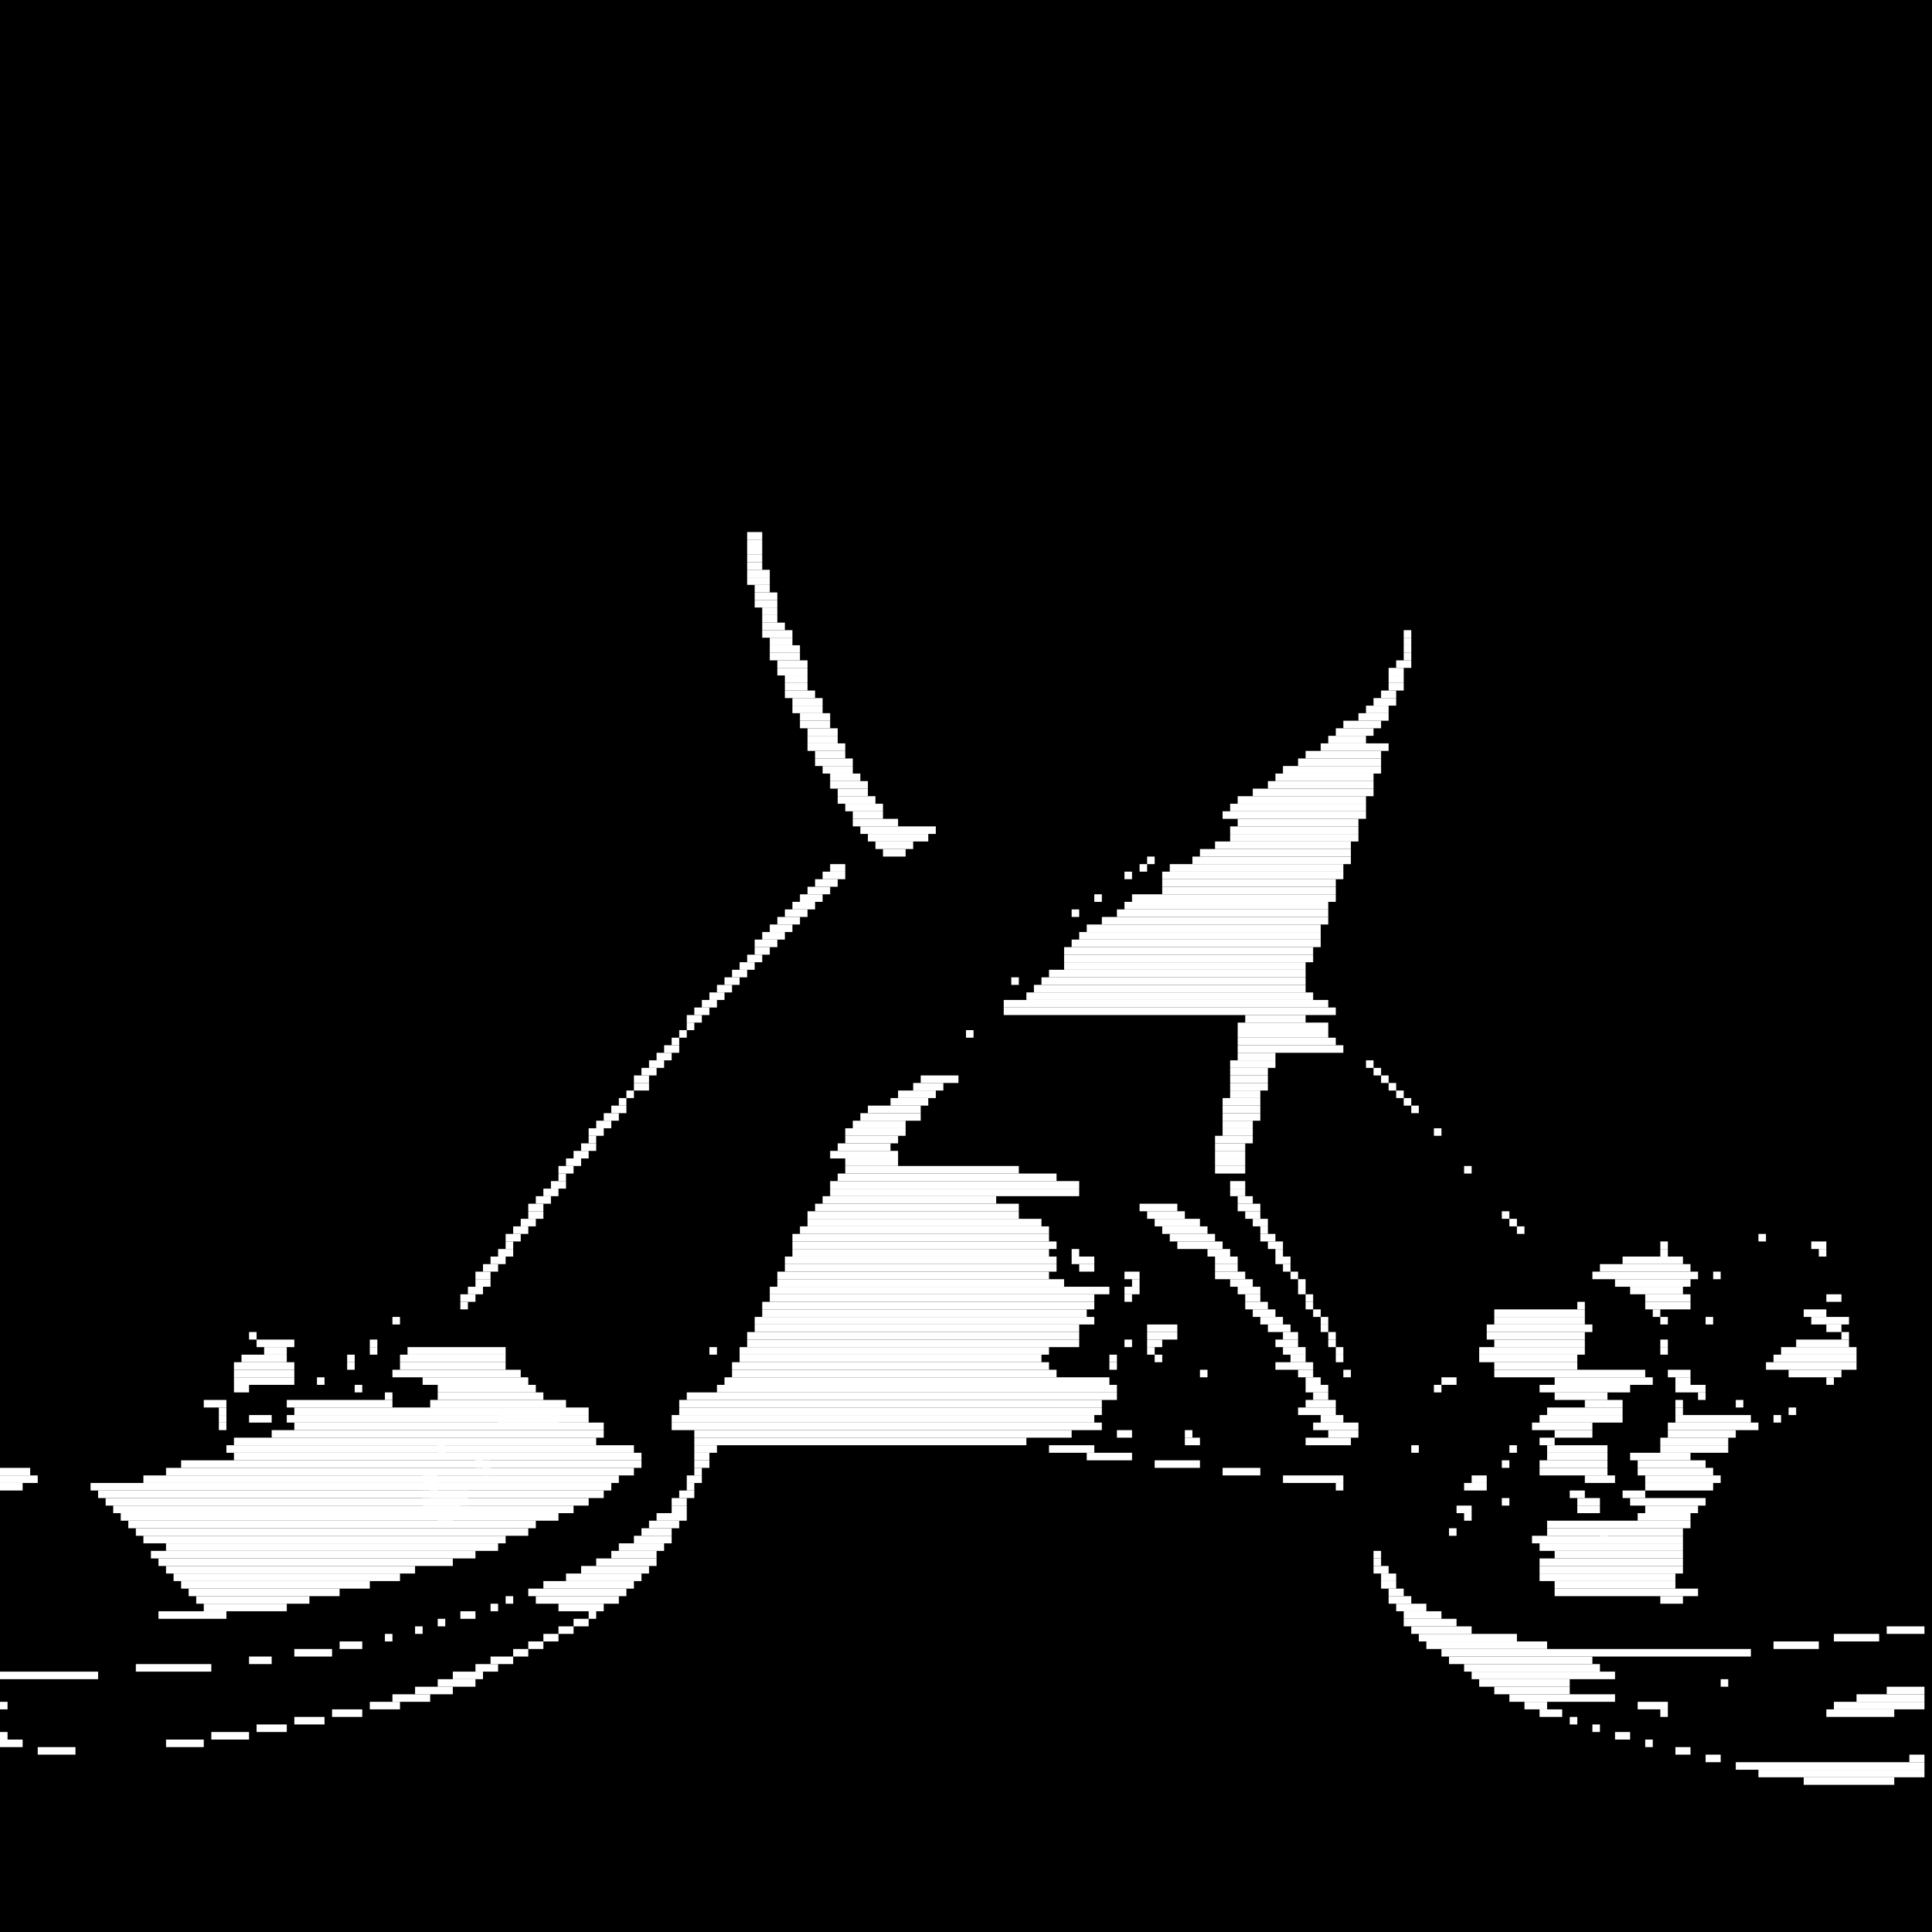 <?xml version="1.0" encoding="utf-8" ?>
<svg baseProfile="tiny" height="256" version="1.2" width="256" xmlns="http://www.w3.org/2000/svg" xmlns:ev="http://www.w3.org/2001/xml-events" xmlns:xlink="http://www.w3.org/1999/xlink"><defs /><rect fill="black" height="256" width="256" x="0" y="0" /><line stroke="white" stroke-width="1" x1="253" x2="255" y1="233" y2="233" /><line stroke="white" stroke-width="1" x1="230" x2="255" y1="234" y2="234" /><line stroke="white" stroke-width="1" x1="233" x2="255" y1="235" y2="235" /><line stroke="white" stroke-width="1" x1="239" x2="251" y1="236" y2="236" /><line stroke="white" stroke-width="1" x1="226" x2="228" y1="233" y2="233" /><line stroke="white" stroke-width="1" x1="222" x2="224" y1="232" y2="232" /><line stroke="white" stroke-width="1" x1="5" x2="10" y1="232" y2="232" /><line stroke="white" stroke-width="1" x1="218" x2="219" y1="231" y2="231" /><line stroke="white" stroke-width="1" x1="214" x2="216" y1="230" y2="230" /><line stroke="white" stroke-width="1" x1="0" x2="1" y1="230" y2="230" /><line stroke="white" stroke-width="1" x1="0" x2="3" y1="231" y2="231" /><line stroke="white" stroke-width="1" x1="211" x2="212" y1="229" y2="229" /><line stroke="white" stroke-width="1" x1="232" x2="232" y1="227" y2="227" /><line stroke="white" stroke-width="1" x1="217" x2="221" y1="226" y2="226" /><line stroke="white" stroke-width="1" x1="220" x2="221" y1="227" y2="227" /><line stroke="white" stroke-width="1" x1="0" x2="1" y1="226" y2="226" /><line stroke="white" stroke-width="1" x1="250" x2="255" y1="224" y2="224" /><line stroke="white" stroke-width="1" x1="246" x2="255" y1="225" y2="225" /><line stroke="white" stroke-width="1" x1="243" x2="255" y1="226" y2="226" /><line stroke="white" stroke-width="1" x1="242" x2="251" y1="227" y2="227" /><line stroke="white" stroke-width="1" x1="223" x2="223" y1="224" y2="224" /><line stroke="white" stroke-width="1" x1="228" x2="229" y1="223" y2="223" /><line stroke="white" stroke-width="1" x1="225" x2="225" y1="223" y2="223" /><line stroke="white" stroke-width="1" x1="0" x2="13" y1="222" y2="222" /><line stroke="white" stroke-width="1" x1="18" x2="28" y1="221" y2="221" /><line stroke="white" stroke-width="1" x1="17" x2="17" y1="222" y2="222" /><line stroke="white" stroke-width="1" x1="33" x2="36" y1="220" y2="220" /><line stroke="white" stroke-width="1" x1="235" x2="241" y1="218" y2="218" /><line stroke="white" stroke-width="1" x1="45" x2="48" y1="218" y2="218" /><line stroke="white" stroke-width="1" x1="39" x2="44" y1="219" y2="219" /><line stroke="white" stroke-width="1" x1="51" x2="52" y1="217" y2="217" /><line stroke="white" stroke-width="1" x1="250" x2="255" y1="216" y2="216" /><line stroke="white" stroke-width="1" x1="243" x2="249" y1="217" y2="217" /><line stroke="white" stroke-width="1" x1="55" x2="56" y1="216" y2="216" /><line stroke="white" stroke-width="1" x1="58" x2="59" y1="215" y2="215" /><line stroke="white" stroke-width="1" x1="61" x2="63" y1="214" y2="214" /><line stroke="white" stroke-width="1" x1="67" x2="68" y1="212" y2="212" /><line stroke="white" stroke-width="1" x1="65" x2="66" y1="213" y2="213" /><line stroke="white" stroke-width="1" x1="201" x2="201" y1="209" y2="209" /><line stroke="white" stroke-width="1" x1="212" x2="213" y1="204" y2="204" /><line stroke="white" stroke-width="1" x1="210" x2="210" y1="204" y2="204" /><line stroke="white" stroke-width="1" x1="182" x2="182" y1="204" y2="204" /><line stroke="white" stroke-width="1" x1="182" x2="182" y1="205" y2="205" /><line stroke="white" stroke-width="1" x1="182" x2="183" y1="206" y2="206" /><line stroke="white" stroke-width="1" x1="182" x2="183" y1="207" y2="207" /><line stroke="white" stroke-width="1" x1="182" x2="184" y1="208" y2="208" /><line stroke="white" stroke-width="1" x1="183" x2="185" y1="209" y2="209" /><line stroke="white" stroke-width="1" x1="183" x2="185" y1="210" y2="210" /><line stroke="white" stroke-width="1" x1="184" x2="186" y1="211" y2="211" /><line stroke="white" stroke-width="1" x1="184" x2="187" y1="212" y2="212" /><line stroke="white" stroke-width="1" x1="185" x2="189" y1="213" y2="213" /><line stroke="white" stroke-width="1" x1="186" x2="191" y1="214" y2="214" /><line stroke="white" stroke-width="1" x1="186" x2="193" y1="215" y2="215" /><line stroke="white" stroke-width="1" x1="187" x2="195" y1="216" y2="216" /><line stroke="white" stroke-width="1" x1="188" x2="201" y1="217" y2="217" /><line stroke="white" stroke-width="1" x1="189" x2="205" y1="218" y2="218" /><line stroke="white" stroke-width="1" x1="191" x2="232" y1="219" y2="219" /><line stroke="white" stroke-width="1" x1="192" x2="211" y1="220" y2="220" /><line stroke="white" stroke-width="1" x1="194" x2="212" y1="221" y2="221" /><line stroke="white" stroke-width="1" x1="195" x2="214" y1="222" y2="222" /><line stroke="white" stroke-width="1" x1="196" x2="208" y1="223" y2="223" /><line stroke="white" stroke-width="1" x1="198" x2="208" y1="224" y2="224" /><line stroke="white" stroke-width="1" x1="200" x2="214" y1="225" y2="225" /><line stroke="white" stroke-width="1" x1="202" x2="205" y1="226" y2="226" /><line stroke="white" stroke-width="1" x1="204" x2="207" y1="227" y2="227" /><line stroke="white" stroke-width="1" x1="208" x2="209" y1="228" y2="228" /><line stroke="white" stroke-width="1" x1="192" x2="193" y1="203" y2="203" /><line stroke="white" stroke-width="1" x1="194" x2="194" y1="204" y2="204" /><line stroke="white" stroke-width="1" x1="193" x2="193" y1="205" y2="205" /><line stroke="white" stroke-width="1" x1="51" x2="51" y1="203" y2="203" /><line stroke="white" stroke-width="1" x1="197" x2="197" y1="202" y2="202" /><line stroke="white" stroke-width="1" x1="54" x2="54" y1="202" y2="202" /><line stroke="white" stroke-width="1" x1="53" x2="53" y1="203" y2="203" /><line stroke="white" stroke-width="1" x1="180" x2="180" y1="200" y2="200" /><line stroke="white" stroke-width="1" x1="180" x2="180" y1="201" y2="201" /><line stroke="white" stroke-width="1" x1="64" x2="64" y1="200" y2="200" /><line stroke="white" stroke-width="1" x1="206" x2="206" y1="199" y2="199" /><line stroke="white" stroke-width="1" x1="199" x2="200" y1="199" y2="199" /><line stroke="white" stroke-width="1" x1="200" x2="200" y1="200" y2="200" /><line stroke="white" stroke-width="1" x1="201" x2="201" y1="201" y2="201" /><line stroke="white" stroke-width="1" x1="208" x2="210" y1="198" y2="198" /><line stroke="white" stroke-width="1" x1="209" x2="212" y1="199" y2="199" /><line stroke="white" stroke-width="1" x1="209" x2="212" y1="200" y2="200" /><line stroke="white" stroke-width="1" x1="211" x2="211" y1="201" y2="201" /><line stroke="white" stroke-width="1" x1="202" x2="202" y1="198" y2="198" /><line stroke="white" stroke-width="1" x1="52" x2="52" y1="197" y2="197" /><line stroke="white" stroke-width="1" x1="51" x2="51" y1="198" y2="198" /><line stroke="white" stroke-width="1" x1="51" x2="51" y1="199" y2="199" /><line stroke="white" stroke-width="1" x1="51" x2="51" y1="200" y2="200" /><line stroke="white" stroke-width="1" x1="170" x2="178" y1="196" y2="196" /><line stroke="white" stroke-width="1" x1="177" x2="178" y1="197" y2="197" /><line stroke="white" stroke-width="1" x1="179" x2="179" y1="198" y2="198" /><line stroke="white" stroke-width="1" x1="67" x2="67" y1="196" y2="196" /><line stroke="white" stroke-width="1" x1="56" x2="58" y1="196" y2="196" /><line stroke="white" stroke-width="1" x1="57" x2="58" y1="197" y2="197" /><line stroke="white" stroke-width="1" x1="56" x2="62" y1="198" y2="198" /><line stroke="white" stroke-width="1" x1="57" x2="62" y1="199" y2="199" /><line stroke="white" stroke-width="1" x1="56" x2="61" y1="200" y2="200" /><line stroke="white" stroke-width="1" x1="58" x2="60" y1="201" y2="201" /><line stroke="white" stroke-width="1" x1="197" x2="197" y1="195" y2="195" /><line stroke="white" stroke-width="1" x1="195" x2="197" y1="196" y2="196" /><line stroke="white" stroke-width="1" x1="194" x2="197" y1="197" y2="197" /><line stroke="white" stroke-width="1" x1="194" x2="194" y1="198" y2="198" /><line stroke="white" stroke-width="1" x1="193" x2="193" y1="199" y2="199" /><line stroke="white" stroke-width="1" x1="193" x2="195" y1="200" y2="200" /><line stroke="white" stroke-width="1" x1="194" x2="195" y1="201" y2="201" /><line stroke="white" stroke-width="1" x1="162" x2="167" y1="195" y2="195" /><line stroke="white" stroke-width="1" x1="153" x2="159" y1="194" y2="194" /><line stroke="white" stroke-width="1" x1="2" x2="2" y1="194" y2="194" /><line stroke="white" stroke-width="1" x1="0" x2="4" y1="195" y2="195" /><line stroke="white" stroke-width="1" x1="0" x2="5" y1="196" y2="196" /><line stroke="white" stroke-width="1" x1="0" x2="3" y1="197" y2="197" /><line stroke="white" stroke-width="1" x1="198" x2="198" y1="193" y2="193" /><line stroke="white" stroke-width="1" x1="199" x2="200" y1="194" y2="194" /><line stroke="white" stroke-width="1" x1="194" x2="194" y1="193" y2="193" /><line stroke="white" stroke-width="1" x1="194" x2="194" y1="194" y2="194" /><line stroke="white" stroke-width="1" x1="190" x2="190" y1="193" y2="193" /><line stroke="white" stroke-width="1" x1="190" x2="190" y1="194" y2="194" /><line stroke="white" stroke-width="1" x1="61" x2="61" y1="193" y2="193" /><line stroke="white" stroke-width="1" x1="232" x2="232" y1="192" y2="192" /><line stroke="white" stroke-width="1" x1="63" x2="63" y1="192" y2="192" /><line stroke="white" stroke-width="1" x1="63" x2="64" y1="193" y2="193" /><line stroke="white" stroke-width="1" x1="63" x2="65" y1="194" y2="194" /><line stroke="white" stroke-width="1" x1="64" x2="65" y1="195" y2="195" /><line stroke="white" stroke-width="1" x1="64" x2="64" y1="196" y2="196" /><line stroke="white" stroke-width="1" x1="58" x2="59" y1="192" y2="192" /><line stroke="white" stroke-width="1" x1="202" x2="202" y1="191" y2="191" /><line stroke="white" stroke-width="1" x1="200" x2="201" y1="192" y2="192" /><line stroke="white" stroke-width="1" x1="202" x2="202" y1="193" y2="193" /><line stroke="white" stroke-width="1" x1="187" x2="187" y1="191" y2="191" /><line stroke="white" stroke-width="1" x1="187" x2="188" y1="192" y2="192" /><line stroke="white" stroke-width="1" x1="145" x2="145" y1="191" y2="191" /><line stroke="white" stroke-width="1" x1="139" x2="145" y1="192" y2="192" /><line stroke="white" stroke-width="1" x1="144" x2="150" y1="193" y2="193" /><line stroke="white" stroke-width="1" x1="199" x2="199" y1="190" y2="190" /><line stroke="white" stroke-width="1" x1="157" x2="158" y1="190" y2="190" /><line stroke="white" stroke-width="1" x1="157" x2="159" y1="191" y2="191" /><line stroke="white" stroke-width="1" x1="152" x2="152" y1="190" y2="190" /><line stroke="white" stroke-width="1" x1="65" x2="65" y1="190" y2="190" /><line stroke="white" stroke-width="1" x1="59" x2="59" y1="190" y2="190" /><line stroke="white" stroke-width="1" x1="172" x2="172" y1="189" y2="189" /><line stroke="white" stroke-width="1" x1="148" x2="148" y1="189" y2="189" /><line stroke="white" stroke-width="1" x1="148" x2="150" y1="190" y2="190" /><line stroke="white" stroke-width="1" x1="69" x2="69" y1="189" y2="189" /><line stroke="white" stroke-width="1" x1="152" x2="152" y1="188" y2="188" /><line stroke="white" stroke-width="1" x1="44" x2="44" y1="188" y2="188" /><line stroke="white" stroke-width="1" x1="168" x2="168" y1="187" y2="187" /><line stroke="white" stroke-width="1" x1="150" x2="150" y1="187" y2="187" /><line stroke="white" stroke-width="1" x1="34" x2="34" y1="187" y2="187" /><line stroke="white" stroke-width="1" x1="33" x2="36" y1="188" y2="188" /><line stroke="white" stroke-width="1" x1="34" x2="34" y1="189" y2="189" /><line stroke="white" stroke-width="1" x1="239" x2="239" y1="186" y2="186" /><line stroke="white" stroke-width="1" x1="237" x2="238" y1="187" y2="187" /><line stroke="white" stroke-width="1" x1="235" x2="236" y1="188" y2="188" /><line stroke="white" stroke-width="1" x1="230" x2="231" y1="186" y2="186" /><line stroke="white" stroke-width="1" x1="222" x2="223" y1="186" y2="186" /><line stroke="white" stroke-width="1" x1="222" x2="223" y1="187" y2="187" /><line stroke="white" stroke-width="1" x1="222" x2="232" y1="188" y2="188" /><line stroke="white" stroke-width="1" x1="221" x2="233" y1="189" y2="189" /><line stroke="white" stroke-width="1" x1="221" x2="230" y1="190" y2="190" /><line stroke="white" stroke-width="1" x1="220" x2="229" y1="191" y2="191" /><line stroke="white" stroke-width="1" x1="220" x2="229" y1="192" y2="192" /><line stroke="white" stroke-width="1" x1="216" x2="224" y1="193" y2="193" /><line stroke="white" stroke-width="1" x1="217" x2="226" y1="194" y2="194" /><line stroke="white" stroke-width="1" x1="217" x2="227" y1="195" y2="195" /><line stroke="white" stroke-width="1" x1="218" x2="228" y1="196" y2="196" /><line stroke="white" stroke-width="1" x1="218" x2="227" y1="197" y2="197" /><line stroke="white" stroke-width="1" x1="215" x2="218" y1="198" y2="198" /><line stroke="white" stroke-width="1" x1="216" x2="226" y1="199" y2="199" /><line stroke="white" stroke-width="1" x1="218" x2="225" y1="200" y2="200" /><line stroke="white" stroke-width="1" x1="217" x2="224" y1="201" y2="201" /><line stroke="white" stroke-width="1" x1="205" x2="224" y1="202" y2="202" /><line stroke="white" stroke-width="1" x1="205" x2="223" y1="203" y2="203" /><line stroke="white" stroke-width="1" x1="203" x2="223" y1="204" y2="204" /><line stroke="white" stroke-width="1" x1="204" x2="223" y1="205" y2="205" /><line stroke="white" stroke-width="1" x1="206" x2="223" y1="206" y2="206" /><line stroke="white" stroke-width="1" x1="204" x2="223" y1="207" y2="207" /><line stroke="white" stroke-width="1" x1="204" x2="223" y1="208" y2="208" /><line stroke="white" stroke-width="1" x1="204" x2="222" y1="209" y2="209" /><line stroke="white" stroke-width="1" x1="206" x2="222" y1="210" y2="210" /><line stroke="white" stroke-width="1" x1="206" x2="225" y1="211" y2="211" /><line stroke="white" stroke-width="1" x1="220" x2="223" y1="212" y2="212" /><line stroke="white" stroke-width="1" x1="51" x2="51" y1="184" y2="184" /><line stroke="white" stroke-width="1" x1="51" x2="52" y1="185" y2="185" /><line stroke="white" stroke-width="1" x1="38" x2="52" y1="186" y2="186" /><line stroke="white" stroke-width="1" x1="39" x2="78" y1="187" y2="187" /><line stroke="white" stroke-width="1" x1="38" x2="78" y1="188" y2="188" /><line stroke="white" stroke-width="1" x1="39" x2="80" y1="189" y2="189" /><line stroke="white" stroke-width="1" x1="36" x2="80" y1="190" y2="190" /><line stroke="white" stroke-width="1" x1="31" x2="79" y1="191" y2="191" /><line stroke="white" stroke-width="1" x1="30" x2="84" y1="192" y2="192" /><line stroke="white" stroke-width="1" x1="31" x2="85" y1="193" y2="193" /><line stroke="white" stroke-width="1" x1="24" x2="85" y1="194" y2="194" /><line stroke="white" stroke-width="1" x1="22" x2="84" y1="195" y2="195" /><line stroke="white" stroke-width="1" x1="19" x2="82" y1="196" y2="196" /><line stroke="white" stroke-width="1" x1="12" x2="81" y1="197" y2="197" /><line stroke="white" stroke-width="1" x1="13" x2="80" y1="198" y2="198" /><line stroke="white" stroke-width="1" x1="14" x2="78" y1="199" y2="199" /><line stroke="white" stroke-width="1" x1="15" x2="76" y1="200" y2="200" /><line stroke="white" stroke-width="1" x1="16" x2="74" y1="201" y2="201" /><line stroke="white" stroke-width="1" x1="17" x2="71" y1="202" y2="202" /><line stroke="white" stroke-width="1" x1="18" x2="70" y1="203" y2="203" /><line stroke="white" stroke-width="1" x1="19" x2="67" y1="204" y2="204" /><line stroke="white" stroke-width="1" x1="22" x2="66" y1="205" y2="205" /><line stroke="white" stroke-width="1" x1="20" x2="63" y1="206" y2="206" /><line stroke="white" stroke-width="1" x1="21" x2="60" y1="207" y2="207" /><line stroke="white" stroke-width="1" x1="22" x2="55" y1="208" y2="208" /><line stroke="white" stroke-width="1" x1="23" x2="53" y1="209" y2="209" /><line stroke="white" stroke-width="1" x1="24" x2="49" y1="210" y2="210" /><line stroke="white" stroke-width="1" x1="25" x2="45" y1="211" y2="211" /><line stroke="white" stroke-width="1" x1="26" x2="41" y1="212" y2="212" /><line stroke="white" stroke-width="1" x1="27" x2="38" y1="213" y2="213" /><line stroke="white" stroke-width="1" x1="21" x2="30" y1="214" y2="214" /><line stroke="white" stroke-width="1" x1="47" x2="48" y1="184" y2="184" /><line stroke="white" stroke-width="1" x1="47" x2="47" y1="185" y2="185" /><line stroke="white" stroke-width="1" x1="191" x2="193" y1="183" y2="183" /><line stroke="white" stroke-width="1" x1="190" x2="191" y1="184" y2="184" /><line stroke="white" stroke-width="1" x1="190" x2="190" y1="185" y2="185" /><line stroke="white" stroke-width="1" x1="28" x2="28" y1="183" y2="183" /><line stroke="white" stroke-width="1" x1="221" x2="224" y1="182" y2="182" /><line stroke="white" stroke-width="1" x1="222" x2="224" y1="183" y2="183" /><line stroke="white" stroke-width="1" x1="222" x2="226" y1="184" y2="184" /><line stroke="white" stroke-width="1" x1="225" x2="226" y1="185" y2="185" /><line stroke="white" stroke-width="1" x1="225" x2="225" y1="186" y2="186" /><line stroke="white" stroke-width="1" x1="159" x2="160" y1="182" y2="182" /><line stroke="white" stroke-width="1" x1="150" x2="150" y1="182" y2="182" /><line stroke="white" stroke-width="1" x1="143" x2="143" y1="181" y2="181" /><line stroke="white" stroke-width="1" x1="144" x2="144" y1="182" y2="182" /><line stroke="white" stroke-width="1" x1="43" x2="43" y1="181" y2="181" /><line stroke="white" stroke-width="1" x1="42" x2="42" y1="182" y2="182" /><line stroke="white" stroke-width="1" x1="42" x2="43" y1="183" y2="183" /><line stroke="white" stroke-width="1" x1="194" x2="194" y1="180" y2="180" /><line stroke="white" stroke-width="1" x1="46" x2="47" y1="180" y2="180" /><line stroke="white" stroke-width="1" x1="46" x2="47" y1="181" y2="181" /><line stroke="white" stroke-width="1" x1="46" x2="46" y1="182" y2="182" /><line stroke="white" stroke-width="1" x1="212" x2="212" y1="179" y2="179" /><line stroke="white" stroke-width="1" x1="212" x2="212" y1="180" y2="180" /><line stroke="white" stroke-width="1" x1="147" x2="147" y1="179" y2="179" /><line stroke="white" stroke-width="1" x1="147" x2="148" y1="180" y2="180" /><line stroke="white" stroke-width="1" x1="147" x2="148" y1="181" y2="181" /><line stroke="white" stroke-width="1" x1="149" x2="150" y1="178" y2="178" /><line stroke="white" stroke-width="1" x1="54" x2="54" y1="178" y2="178" /><line stroke="white" stroke-width="1" x1="54" x2="67" y1="179" y2="179" /><line stroke="white" stroke-width="1" x1="53" x2="67" y1="180" y2="180" /><line stroke="white" stroke-width="1" x1="53" x2="67" y1="181" y2="181" /><line stroke="white" stroke-width="1" x1="52" x2="69" y1="182" y2="182" /><line stroke="white" stroke-width="1" x1="56" x2="70" y1="183" y2="183" /><line stroke="white" stroke-width="1" x1="58" x2="71" y1="184" y2="184" /><line stroke="white" stroke-width="1" x1="58" x2="72" y1="185" y2="185" /><line stroke="white" stroke-width="1" x1="57" x2="75" y1="186" y2="186" /><line stroke="white" stroke-width="1" x1="57" x2="75" y1="187" y2="187" /><line stroke="white" stroke-width="1" x1="66" x2="74" y1="188" y2="188" /><line stroke="white" stroke-width="1" x1="71" x2="71" y1="189" y2="189" /><line stroke="white" stroke-width="1" x1="49" x2="50" y1="178" y2="178" /><line stroke="white" stroke-width="1" x1="49" x2="50" y1="179" y2="179" /><line stroke="white" stroke-width="1" x1="49" x2="49" y1="180" y2="180" /><line stroke="white" stroke-width="1" x1="49" x2="49" y1="181" y2="181" /><line stroke="white" stroke-width="1" x1="50" x2="50" y1="182" y2="182" /><line stroke="white" stroke-width="1" x1="225" x2="225" y1="177" y2="177" /><line stroke="white" stroke-width="1" x1="224" x2="224" y1="178" y2="178" /><line stroke="white" stroke-width="1" x1="221" x2="221" y1="177" y2="177" /><line stroke="white" stroke-width="1" x1="220" x2="221" y1="178" y2="178" /><line stroke="white" stroke-width="1" x1="220" x2="221" y1="179" y2="179" /><line stroke="white" stroke-width="1" x1="33" x2="34" y1="177" y2="177" /><line stroke="white" stroke-width="1" x1="34" x2="39" y1="178" y2="178" /><line stroke="white" stroke-width="1" x1="35" x2="38" y1="179" y2="179" /><line stroke="white" stroke-width="1" x1="32" x2="38" y1="180" y2="180" /><line stroke="white" stroke-width="1" x1="31" x2="39" y1="181" y2="181" /><line stroke="white" stroke-width="1" x1="31" x2="39" y1="182" y2="182" /><line stroke="white" stroke-width="1" x1="31" x2="39" y1="183" y2="183" /><line stroke="white" stroke-width="1" x1="31" x2="33" y1="184" y2="184" /><line stroke="white" stroke-width="1" x1="31" x2="31" y1="185" y2="185" /><line stroke="white" stroke-width="1" x1="27" x2="30" y1="186" y2="186" /><line stroke="white" stroke-width="1" x1="29" x2="30" y1="187" y2="187" /><line stroke="white" stroke-width="1" x1="29" x2="30" y1="188" y2="188" /><line stroke="white" stroke-width="1" x1="29" x2="30" y1="189" y2="189" /><line stroke="white" stroke-width="1" x1="29" x2="29" y1="190" y2="190" /><line stroke="white" stroke-width="1" x1="147" x2="147" y1="176" y2="176" /><line stroke="white" stroke-width="1" x1="36" x2="36" y1="176" y2="176" /><line stroke="white" stroke-width="1" x1="226" x2="227" y1="175" y2="175" /><line stroke="white" stroke-width="1" x1="152" x2="152" y1="175" y2="175" /><line stroke="white" stroke-width="1" x1="152" x2="156" y1="176" y2="176" /><line stroke="white" stroke-width="1" x1="152" x2="156" y1="177" y2="177" /><line stroke="white" stroke-width="1" x1="152" x2="154" y1="178" y2="178" /><line stroke="white" stroke-width="1" x1="152" x2="153" y1="179" y2="179" /><line stroke="white" stroke-width="1" x1="153" x2="154" y1="180" y2="180" /><line stroke="white" stroke-width="1" x1="153" x2="153" y1="181" y2="181" /><line stroke="white" stroke-width="1" x1="52" x2="53" y1="175" y2="175" /><line stroke="white" stroke-width="1" x1="47" x2="47" y1="175" y2="175" /><line stroke="white" stroke-width="1" x1="148" x2="148" y1="174" y2="174" /><line stroke="white" stroke-width="1" x1="244" x2="244" y1="171" y2="171" /><line stroke="white" stroke-width="1" x1="242" x2="244" y1="172" y2="172" /><line stroke="white" stroke-width="1" x1="241" x2="241" y1="173" y2="173" /><line stroke="white" stroke-width="1" x1="239" x2="242" y1="174" y2="174" /><line stroke="white" stroke-width="1" x1="240" x2="245" y1="175" y2="175" /><line stroke="white" stroke-width="1" x1="242" x2="244" y1="176" y2="176" /><line stroke="white" stroke-width="1" x1="244" x2="245" y1="177" y2="177" /><line stroke="white" stroke-width="1" x1="238" x2="245" y1="178" y2="178" /><line stroke="white" stroke-width="1" x1="236" x2="246" y1="179" y2="179" /><line stroke="white" stroke-width="1" x1="235" x2="246" y1="180" y2="180" /><line stroke="white" stroke-width="1" x1="234" x2="246" y1="181" y2="181" /><line stroke="white" stroke-width="1" x1="237" x2="244" y1="182" y2="182" /><line stroke="white" stroke-width="1" x1="242" x2="243" y1="183" y2="183" /><line stroke="white" stroke-width="1" x1="210" x2="210" y1="171" y2="171" /><line stroke="white" stroke-width="1" x1="210" x2="210" y1="172" y2="172" /><line stroke="white" stroke-width="1" x1="209" x2="210" y1="173" y2="173" /><line stroke="white" stroke-width="1" x1="198" x2="210" y1="174" y2="174" /><line stroke="white" stroke-width="1" x1="198" x2="210" y1="175" y2="175" /><line stroke="white" stroke-width="1" x1="197" x2="211" y1="176" y2="176" /><line stroke="white" stroke-width="1" x1="197" x2="210" y1="177" y2="177" /><line stroke="white" stroke-width="1" x1="198" x2="210" y1="178" y2="178" /><line stroke="white" stroke-width="1" x1="196" x2="210" y1="179" y2="179" /><line stroke="white" stroke-width="1" x1="196" x2="209" y1="180" y2="180" /><line stroke="white" stroke-width="1" x1="198" x2="209" y1="181" y2="181" /><line stroke="white" stroke-width="1" x1="198" x2="218" y1="182" y2="182" /><line stroke="white" stroke-width="1" x1="206" x2="219" y1="183" y2="183" /><line stroke="white" stroke-width="1" x1="204" x2="216" y1="184" y2="184" /><line stroke="white" stroke-width="1" x1="206" x2="213" y1="185" y2="185" /><line stroke="white" stroke-width="1" x1="210" x2="215" y1="186" y2="186" /><line stroke="white" stroke-width="1" x1="205" x2="215" y1="187" y2="187" /><line stroke="white" stroke-width="1" x1="204" x2="215" y1="188" y2="188" /><line stroke="white" stroke-width="1" x1="203" x2="211" y1="189" y2="189" /><line stroke="white" stroke-width="1" x1="206" x2="211" y1="190" y2="190" /><line stroke="white" stroke-width="1" x1="204" x2="206" y1="191" y2="191" /><line stroke="white" stroke-width="1" x1="205" x2="213" y1="192" y2="192" /><line stroke="white" stroke-width="1" x1="205" x2="213" y1="193" y2="193" /><line stroke="white" stroke-width="1" x1="204" x2="213" y1="194" y2="194" /><line stroke="white" stroke-width="1" x1="204" x2="213" y1="195" y2="195" /><line stroke="white" stroke-width="1" x1="210" x2="214" y1="196" y2="196" /><line stroke="white" stroke-width="1" x1="205" x2="205" y1="171" y2="171" /><line stroke="white" stroke-width="1" x1="227" x2="228" y1="169" y2="169" /><line stroke="white" stroke-width="1" x1="149" x2="151" y1="169" y2="169" /><line stroke="white" stroke-width="1" x1="150" x2="151" y1="170" y2="170" /><line stroke="white" stroke-width="1" x1="149" x2="151" y1="171" y2="171" /><line stroke="white" stroke-width="1" x1="149" x2="150" y1="172" y2="172" /><line stroke="white" stroke-width="1" x1="245" x2="245" y1="165" y2="165" /><line stroke="white" stroke-width="1" x1="246" x2="246" y1="166" y2="166" /><line stroke="white" stroke-width="1" x1="240" x2="242" y1="165" y2="165" /><line stroke="white" stroke-width="1" x1="241" x2="242" y1="166" y2="166" /><line stroke="white" stroke-width="1" x1="221" x2="221" y1="164" y2="164" /><line stroke="white" stroke-width="1" x1="220" x2="221" y1="165" y2="165" /><line stroke="white" stroke-width="1" x1="220" x2="221" y1="166" y2="166" /><line stroke="white" stroke-width="1" x1="215" x2="223" y1="167" y2="167" /><line stroke="white" stroke-width="1" x1="212" x2="224" y1="168" y2="168" /><line stroke="white" stroke-width="1" x1="211" x2="225" y1="169" y2="169" /><line stroke="white" stroke-width="1" x1="214" x2="224" y1="170" y2="170" /><line stroke="white" stroke-width="1" x1="216" x2="223" y1="171" y2="171" /><line stroke="white" stroke-width="1" x1="218" x2="224" y1="172" y2="172" /><line stroke="white" stroke-width="1" x1="218" x2="224" y1="173" y2="173" /><line stroke="white" stroke-width="1" x1="219" x2="220" y1="174" y2="174" /><line stroke="white" stroke-width="1" x1="220" x2="221" y1="175" y2="175" /><line stroke="white" stroke-width="1" x1="143" x2="143" y1="164" y2="164" /><line stroke="white" stroke-width="1" x1="142" x2="142" y1="165" y2="165" /><line stroke="white" stroke-width="1" x1="142" x2="143" y1="166" y2="166" /><line stroke="white" stroke-width="1" x1="142" x2="145" y1="167" y2="167" /><line stroke="white" stroke-width="1" x1="143" x2="145" y1="168" y2="168" /><line stroke="white" stroke-width="1" x1="233" x2="233" y1="163" y2="163" /><line stroke="white" stroke-width="1" x1="233" x2="234" y1="164" y2="164" /><line stroke="white" stroke-width="1" x1="204" x2="204" y1="163" y2="163" /><line stroke="white" stroke-width="1" x1="205" x2="205" y1="164" y2="164" /><line stroke="white" stroke-width="1" x1="206" x2="206" y1="165" y2="165" /><line stroke="white" stroke-width="1" x1="207" x2="207" y1="166" y2="166" /><line stroke="white" stroke-width="1" x1="208" x2="208" y1="167" y2="167" /><line stroke="white" stroke-width="1" x1="207" x2="207" y1="168" y2="168" /><line stroke="white" stroke-width="1" x1="141" x2="141" y1="163" y2="163" /><line stroke="white" stroke-width="1" x1="240" x2="240" y1="162" y2="162" /><line stroke="white" stroke-width="1" x1="148" x2="148" y1="160" y2="160" /><line stroke="white" stroke-width="1" x1="149" x2="149" y1="161" y2="161" /><line stroke="white" stroke-width="1" x1="141" x2="141" y1="160" y2="160" /><line stroke="white" stroke-width="1" x1="154" x2="154" y1="159" y2="159" /><line stroke="white" stroke-width="1" x1="151" x2="156" y1="160" y2="160" /><line stroke="white" stroke-width="1" x1="152" x2="157" y1="161" y2="161" /><line stroke="white" stroke-width="1" x1="153" x2="159" y1="162" y2="162" /><line stroke="white" stroke-width="1" x1="154" x2="160" y1="163" y2="163" /><line stroke="white" stroke-width="1" x1="155" x2="161" y1="164" y2="164" /><line stroke="white" stroke-width="1" x1="156" x2="162" y1="165" y2="165" /><line stroke="white" stroke-width="1" x1="160" x2="163" y1="166" y2="166" /><line stroke="white" stroke-width="1" x1="161" x2="164" y1="167" y2="167" /><line stroke="white" stroke-width="1" x1="161" x2="164" y1="168" y2="168" /><line stroke="white" stroke-width="1" x1="161" x2="165" y1="169" y2="169" /><line stroke="white" stroke-width="1" x1="163" x2="166" y1="170" y2="170" /><line stroke="white" stroke-width="1" x1="164" x2="167" y1="171" y2="171" /><line stroke="white" stroke-width="1" x1="165" x2="167" y1="172" y2="172" /><line stroke="white" stroke-width="1" x1="165" x2="168" y1="173" y2="173" /><line stroke="white" stroke-width="1" x1="166" x2="169" y1="174" y2="174" /><line stroke="white" stroke-width="1" x1="167" x2="170" y1="175" y2="175" /><line stroke="white" stroke-width="1" x1="168" x2="171" y1="176" y2="176" /><line stroke="white" stroke-width="1" x1="170" x2="172" y1="177" y2="177" /><line stroke="white" stroke-width="1" x1="169" x2="172" y1="178" y2="178" /><line stroke="white" stroke-width="1" x1="170" x2="173" y1="179" y2="179" /><line stroke="white" stroke-width="1" x1="171" x2="173" y1="180" y2="180" /><line stroke="white" stroke-width="1" x1="169" x2="174" y1="181" y2="181" /><line stroke="white" stroke-width="1" x1="172" x2="174" y1="182" y2="182" /><line stroke="white" stroke-width="1" x1="173" x2="175" y1="183" y2="183" /><line stroke="white" stroke-width="1" x1="173" x2="176" y1="184" y2="184" /><line stroke="white" stroke-width="1" x1="174" x2="176" y1="185" y2="185" /><line stroke="white" stroke-width="1" x1="173" x2="177" y1="186" y2="186" /><line stroke="white" stroke-width="1" x1="172" x2="177" y1="187" y2="187" /><line stroke="white" stroke-width="1" x1="175" x2="178" y1="188" y2="188" /><line stroke="white" stroke-width="1" x1="174" x2="180" y1="189" y2="189" /><line stroke="white" stroke-width="1" x1="176" x2="180" y1="190" y2="190" /><line stroke="white" stroke-width="1" x1="173" x2="179" y1="191" y2="191" /><line stroke="white" stroke-width="1" x1="177" x2="177" y1="192" y2="192" /><line stroke="white" stroke-width="1" x1="177" x2="177" y1="193" y2="193" /><line stroke="white" stroke-width="1" x1="177" x2="177" y1="194" y2="194" /><line stroke="white" stroke-width="1" x1="145" x2="145" y1="159" y2="159" /><line stroke="white" stroke-width="1" x1="194" x2="195" y1="155" y2="155" /><line stroke="white" stroke-width="1" x1="195" x2="195" y1="156" y2="156" /><line stroke="white" stroke-width="1" x1="196" x2="196" y1="157" y2="157" /><line stroke="white" stroke-width="1" x1="197" x2="197" y1="158" y2="158" /><line stroke="white" stroke-width="1" x1="198" x2="198" y1="159" y2="159" /><line stroke="white" stroke-width="1" x1="199" x2="199" y1="160" y2="160" /><line stroke="white" stroke-width="1" x1="199" x2="200" y1="161" y2="161" /><line stroke="white" stroke-width="1" x1="200" x2="201" y1="162" y2="162" /><line stroke="white" stroke-width="1" x1="201" x2="202" y1="163" y2="163" /><line stroke="white" stroke-width="1" x1="202" x2="202" y1="164" y2="164" /><line stroke="white" stroke-width="1" x1="203" x2="203" y1="165" y2="165" /><line stroke="white" stroke-width="1" x1="204" x2="204" y1="166" y2="166" /><line stroke="white" stroke-width="1" x1="109" x2="109" y1="155" y2="155" /><line stroke="white" stroke-width="1" x1="108" x2="108" y1="156" y2="156" /><line stroke="white" stroke-width="1" x1="107" x2="107" y1="157" y2="157" /><line stroke="white" stroke-width="1" x1="107" x2="107" y1="158" y2="158" /><line stroke="white" stroke-width="1" x1="106" x2="106" y1="159" y2="159" /><line stroke="white" stroke-width="1" x1="105" x2="105" y1="160" y2="160" /><line stroke="white" stroke-width="1" x1="105" x2="105" y1="161" y2="161" /><line stroke="white" stroke-width="1" x1="104" x2="104" y1="162" y2="162" /><line stroke="white" stroke-width="1" x1="103" x2="103" y1="163" y2="163" /><line stroke="white" stroke-width="1" x1="103" x2="103" y1="164" y2="164" /><line stroke="white" stroke-width="1" x1="102" x2="102" y1="165" y2="165" /><line stroke="white" stroke-width="1" x1="102" x2="102" y1="166" y2="166" /><line stroke="white" stroke-width="1" x1="101" x2="101" y1="167" y2="167" /><line stroke="white" stroke-width="1" x1="100" x2="100" y1="168" y2="168" /><line stroke="white" stroke-width="1" x1="100" x2="100" y1="169" y2="169" /><line stroke="white" stroke-width="1" x1="99" x2="99" y1="170" y2="170" /><line stroke="white" stroke-width="1" x1="99" x2="99" y1="171" y2="171" /><line stroke="white" stroke-width="1" x1="98" x2="98" y1="172" y2="172" /><line stroke="white" stroke-width="1" x1="98" x2="98" y1="173" y2="173" /><line stroke="white" stroke-width="1" x1="97" x2="97" y1="174" y2="174" /><line stroke="white" stroke-width="1" x1="97" x2="97" y1="175" y2="175" /><line stroke="white" stroke-width="1" x1="96" x2="96" y1="176" y2="176" /><line stroke="white" stroke-width="1" x1="96" x2="96" y1="177" y2="177" /><line stroke="white" stroke-width="1" x1="95" x2="95" y1="178" y2="178" /><line stroke="white" stroke-width="1" x1="94" x2="95" y1="179" y2="179" /><line stroke="white" stroke-width="1" x1="94" x2="94" y1="180" y2="180" /><line stroke="white" stroke-width="1" x1="93" x2="93" y1="181" y2="181" /><line stroke="white" stroke-width="1" x1="93" x2="93" y1="182" y2="182" /><line stroke="white" stroke-width="1" x1="92" x2="92" y1="183" y2="183" /><line stroke="white" stroke-width="1" x1="195" x2="195" y1="152" y2="152" /><line stroke="white" stroke-width="1" x1="196" x2="196" y1="153" y2="153" /><line stroke="white" stroke-width="1" x1="197" x2="197" y1="154" y2="154" /><line stroke="white" stroke-width="1" x1="198" x2="198" y1="155" y2="155" /><line stroke="white" stroke-width="1" x1="198" x2="198" y1="156" y2="156" /><line stroke="white" stroke-width="1" x1="199" x2="199" y1="157" y2="157" /><line stroke="white" stroke-width="1" x1="200" x2="200" y1="158" y2="158" /><line stroke="white" stroke-width="1" x1="201" x2="201" y1="159" y2="159" /><line stroke="white" stroke-width="1" x1="202" x2="202" y1="160" y2="160" /><line stroke="white" stroke-width="1" x1="203" x2="203" y1="161" y2="161" /><line stroke="white" stroke-width="1" x1="193" x2="193" y1="150" y2="150" /><line stroke="white" stroke-width="1" x1="124" x2="124" y1="141" y2="141" /><line stroke="white" stroke-width="1" x1="123" x2="123" y1="142" y2="142" /><line stroke="white" stroke-width="1" x1="122" x2="127" y1="143" y2="143" /><line stroke="white" stroke-width="1" x1="121" x2="125" y1="144" y2="144" /><line stroke="white" stroke-width="1" x1="119" x2="124" y1="145" y2="145" /><line stroke="white" stroke-width="1" x1="118" x2="123" y1="146" y2="146" /><line stroke="white" stroke-width="1" x1="115" x2="122" y1="147" y2="147" /><line stroke="white" stroke-width="1" x1="114" x2="122" y1="148" y2="148" /><line stroke="white" stroke-width="1" x1="113" x2="120" y1="149" y2="149" /><line stroke="white" stroke-width="1" x1="112" x2="120" y1="150" y2="150" /><line stroke="white" stroke-width="1" x1="112" x2="119" y1="151" y2="151" /><line stroke="white" stroke-width="1" x1="111" x2="118" y1="152" y2="152" /><line stroke="white" stroke-width="1" x1="110" x2="119" y1="153" y2="153" /><line stroke="white" stroke-width="1" x1="112" x2="119" y1="154" y2="154" /><line stroke="white" stroke-width="1" x1="112" x2="135" y1="155" y2="155" /><line stroke="white" stroke-width="1" x1="111" x2="140" y1="156" y2="156" /><line stroke="white" stroke-width="1" x1="110" x2="143" y1="157" y2="157" /><line stroke="white" stroke-width="1" x1="110" x2="143" y1="158" y2="158" /><line stroke="white" stroke-width="1" x1="109" x2="132" y1="159" y2="159" /><line stroke="white" stroke-width="1" x1="108" x2="135" y1="160" y2="160" /><line stroke="white" stroke-width="1" x1="107" x2="135" y1="161" y2="161" /><line stroke="white" stroke-width="1" x1="107" x2="138" y1="162" y2="162" /><line stroke="white" stroke-width="1" x1="106" x2="139" y1="163" y2="163" /><line stroke="white" stroke-width="1" x1="105" x2="139" y1="164" y2="164" /><line stroke="white" stroke-width="1" x1="105" x2="140" y1="165" y2="165" /><line stroke="white" stroke-width="1" x1="105" x2="139" y1="166" y2="166" /><line stroke="white" stroke-width="1" x1="104" x2="140" y1="167" y2="167" /><line stroke="white" stroke-width="1" x1="104" x2="140" y1="168" y2="168" /><line stroke="white" stroke-width="1" x1="103" x2="139" y1="169" y2="169" /><line stroke="white" stroke-width="1" x1="103" x2="141" y1="170" y2="170" /><line stroke="white" stroke-width="1" x1="102" x2="147" y1="171" y2="171" /><line stroke="white" stroke-width="1" x1="102" x2="145" y1="172" y2="172" /><line stroke="white" stroke-width="1" x1="101" x2="145" y1="173" y2="173" /><line stroke="white" stroke-width="1" x1="101" x2="144" y1="174" y2="174" /><line stroke="white" stroke-width="1" x1="100" x2="145" y1="175" y2="175" /><line stroke="white" stroke-width="1" x1="100" x2="143" y1="176" y2="176" /><line stroke="white" stroke-width="1" x1="99" x2="143" y1="177" y2="177" /><line stroke="white" stroke-width="1" x1="99" x2="143" y1="178" y2="178" /><line stroke="white" stroke-width="1" x1="98" x2="139" y1="179" y2="179" /><line stroke="white" stroke-width="1" x1="98" x2="138" y1="180" y2="180" /><line stroke="white" stroke-width="1" x1="97" x2="139" y1="181" y2="181" /><line stroke="white" stroke-width="1" x1="97" x2="140" y1="182" y2="182" /><line stroke="white" stroke-width="1" x1="96" x2="147" y1="183" y2="183" /><line stroke="white" stroke-width="1" x1="95" x2="148" y1="184" y2="184" /><line stroke="white" stroke-width="1" x1="91" x2="148" y1="185" y2="185" /><line stroke="white" stroke-width="1" x1="90" x2="146" y1="186" y2="186" /><line stroke="white" stroke-width="1" x1="90" x2="146" y1="187" y2="187" /><line stroke="white" stroke-width="1" x1="89" x2="145" y1="188" y2="188" /><line stroke="white" stroke-width="1" x1="89" x2="146" y1="189" y2="189" /><line stroke="white" stroke-width="1" x1="92" x2="142" y1="190" y2="190" /><line stroke="white" stroke-width="1" x1="92" x2="136" y1="191" y2="191" /><line stroke="white" stroke-width="1" x1="92" x2="95" y1="192" y2="192" /><line stroke="white" stroke-width="1" x1="92" x2="94" y1="193" y2="193" /><line stroke="white" stroke-width="1" x1="92" x2="94" y1="194" y2="194" /><line stroke="white" stroke-width="1" x1="92" x2="93" y1="195" y2="195" /><line stroke="white" stroke-width="1" x1="91" x2="93" y1="196" y2="196" /><line stroke="white" stroke-width="1" x1="91" x2="92" y1="197" y2="197" /><line stroke="white" stroke-width="1" x1="90" x2="92" y1="198" y2="198" /><line stroke="white" stroke-width="1" x1="89" x2="91" y1="199" y2="199" /><line stroke="white" stroke-width="1" x1="89" x2="91" y1="200" y2="200" /><line stroke="white" stroke-width="1" x1="87" x2="91" y1="201" y2="201" /><line stroke="white" stroke-width="1" x1="86" x2="90" y1="202" y2="202" /><line stroke="white" stroke-width="1" x1="85" x2="89" y1="203" y2="203" /><line stroke="white" stroke-width="1" x1="84" x2="89" y1="204" y2="204" /><line stroke="white" stroke-width="1" x1="82" x2="88" y1="205" y2="205" /><line stroke="white" stroke-width="1" x1="81" x2="87" y1="206" y2="206" /><line stroke="white" stroke-width="1" x1="79" x2="87" y1="207" y2="207" /><line stroke="white" stroke-width="1" x1="77" x2="86" y1="208" y2="208" /><line stroke="white" stroke-width="1" x1="75" x2="85" y1="209" y2="209" /><line stroke="white" stroke-width="1" x1="72" x2="84" y1="210" y2="210" /><line stroke="white" stroke-width="1" x1="70" x2="83" y1="211" y2="211" /><line stroke="white" stroke-width="1" x1="71" x2="82" y1="212" y2="212" /><line stroke="white" stroke-width="1" x1="74" x2="80" y1="213" y2="213" /><line stroke="white" stroke-width="1" x1="78" x2="79" y1="214" y2="214" /><line stroke="white" stroke-width="1" x1="76" x2="78" y1="215" y2="215" /><line stroke="white" stroke-width="1" x1="74" x2="76" y1="216" y2="216" /><line stroke="white" stroke-width="1" x1="72" x2="74" y1="217" y2="217" /><line stroke="white" stroke-width="1" x1="70" x2="72" y1="218" y2="218" /><line stroke="white" stroke-width="1" x1="68" x2="70" y1="219" y2="219" /><line stroke="white" stroke-width="1" x1="65" x2="68" y1="220" y2="220" /><line stroke="white" stroke-width="1" x1="63" x2="66" y1="221" y2="221" /><line stroke="white" stroke-width="1" x1="60" x2="64" y1="222" y2="222" /><line stroke="white" stroke-width="1" x1="58" x2="63" y1="223" y2="223" /><line stroke="white" stroke-width="1" x1="55" x2="60" y1="224" y2="224" /><line stroke="white" stroke-width="1" x1="52" x2="57" y1="225" y2="225" /><line stroke="white" stroke-width="1" x1="49" x2="53" y1="226" y2="226" /><line stroke="white" stroke-width="1" x1="44" x2="48" y1="227" y2="227" /><line stroke="white" stroke-width="1" x1="39" x2="43" y1="228" y2="228" /><line stroke="white" stroke-width="1" x1="34" x2="38" y1="229" y2="229" /><line stroke="white" stroke-width="1" x1="28" x2="33" y1="230" y2="230" /><line stroke="white" stroke-width="1" x1="22" x2="27" y1="231" y2="231" /><line stroke="white" stroke-width="1" x1="180" x2="180" y1="140" y2="140" /><line stroke="white" stroke-width="1" x1="181" x2="182" y1="141" y2="141" /><line stroke="white" stroke-width="1" x1="182" x2="183" y1="142" y2="142" /><line stroke="white" stroke-width="1" x1="183" x2="184" y1="143" y2="143" /><line stroke="white" stroke-width="1" x1="184" x2="185" y1="144" y2="144" /><line stroke="white" stroke-width="1" x1="185" x2="186" y1="145" y2="145" /><line stroke="white" stroke-width="1" x1="186" x2="187" y1="146" y2="146" /><line stroke="white" stroke-width="1" x1="187" x2="188" y1="147" y2="147" /><line stroke="white" stroke-width="1" x1="188" x2="188" y1="148" y2="148" /><line stroke="white" stroke-width="1" x1="189" x2="189" y1="149" y2="149" /><line stroke="white" stroke-width="1" x1="190" x2="191" y1="150" y2="150" /><line stroke="white" stroke-width="1" x1="191" x2="191" y1="151" y2="151" /><line stroke="white" stroke-width="1" x1="192" x2="192" y1="152" y2="152" /><line stroke="white" stroke-width="1" x1="193" x2="193" y1="153" y2="153" /><line stroke="white" stroke-width="1" x1="132" x2="132" y1="138" y2="138" /><line stroke="white" stroke-width="1" x1="180" x2="180" y1="136" y2="136" /><line stroke="white" stroke-width="1" x1="181" x2="181" y1="137" y2="137" /><line stroke="white" stroke-width="1" x1="182" x2="182" y1="138" y2="138" /><line stroke="white" stroke-width="1" x1="183" x2="183" y1="139" y2="139" /><line stroke="white" stroke-width="1" x1="184" x2="184" y1="140" y2="140" /><line stroke="white" stroke-width="1" x1="185" x2="185" y1="141" y2="141" /><line stroke="white" stroke-width="1" x1="186" x2="186" y1="142" y2="142" /><line stroke="white" stroke-width="1" x1="187" x2="187" y1="143" y2="143" /><line stroke="white" stroke-width="1" x1="188" x2="188" y1="144" y2="144" /><line stroke="white" stroke-width="1" x1="189" x2="189" y1="145" y2="145" /><line stroke="white" stroke-width="1" x1="190" x2="190" y1="146" y2="146" /><line stroke="white" stroke-width="1" x1="191" x2="191" y1="147" y2="147" /><line stroke="white" stroke-width="1" x1="192" x2="192" y1="148" y2="148" /><line stroke="white" stroke-width="1" x1="131" x2="131" y1="136" y2="136" /><line stroke="white" stroke-width="1" x1="128" x2="128" y1="136" y2="136" /><line stroke="white" stroke-width="1" x1="128" x2="129" y1="137" y2="137" /><line stroke="white" stroke-width="1" x1="129" x2="129" y1="138" y2="138" /><line stroke="white" stroke-width="1" x1="137" x2="137" y1="134" y2="134" /><line stroke="white" stroke-width="1" x1="134" x2="135" y1="130" y2="130" /><line stroke="white" stroke-width="1" x1="134" x2="134" y1="127" y2="127" /><line stroke="white" stroke-width="1" x1="133" x2="133" y1="128" y2="128" /><line stroke="white" stroke-width="1" x1="132" x2="132" y1="129" y2="129" /><line stroke="white" stroke-width="1" x1="131" x2="131" y1="130" y2="130" /><line stroke="white" stroke-width="1" x1="130" x2="130" y1="131" y2="131" /><line stroke="white" stroke-width="1" x1="129" x2="129" y1="132" y2="132" /><line stroke="white" stroke-width="1" x1="128" x2="128" y1="133" y2="133" /><line stroke="white" stroke-width="1" x1="127" x2="127" y1="134" y2="134" /><line stroke="white" stroke-width="1" x1="126" x2="126" y1="135" y2="135" /><line stroke="white" stroke-width="1" x1="125" x2="125" y1="136" y2="136" /><line stroke="white" stroke-width="1" x1="124" x2="124" y1="137" y2="137" /><line stroke="white" stroke-width="1" x1="123" x2="123" y1="138" y2="138" /><line stroke="white" stroke-width="1" x1="122" x2="122" y1="139" y2="139" /><line stroke="white" stroke-width="1" x1="121" x2="121" y1="140" y2="140" /><line stroke="white" stroke-width="1" x1="120" x2="120" y1="141" y2="141" /><line stroke="white" stroke-width="1" x1="119" x2="119" y1="142" y2="142" /><line stroke="white" stroke-width="1" x1="118" x2="118" y1="143" y2="143" /><line stroke="white" stroke-width="1" x1="117" x2="117" y1="144" y2="144" /><line stroke="white" stroke-width="1" x1="116" x2="116" y1="145" y2="145" /><line stroke="white" stroke-width="1" x1="138" x2="138" y1="124" y2="124" /><line stroke="white" stroke-width="1" x1="137" x2="137" y1="125" y2="125" /><line stroke="white" stroke-width="1" x1="136" x2="136" y1="126" y2="126" /><line stroke="white" stroke-width="1" x1="110" x2="112" y1="115" y2="115" /><line stroke="white" stroke-width="1" x1="109" x2="112" y1="116" y2="116" /><line stroke="white" stroke-width="1" x1="108" x2="111" y1="117" y2="117" /><line stroke="white" stroke-width="1" x1="107" x2="110" y1="118" y2="118" /><line stroke="white" stroke-width="1" x1="106" x2="109" y1="119" y2="119" /><line stroke="white" stroke-width="1" x1="105" x2="108" y1="120" y2="120" /><line stroke="white" stroke-width="1" x1="104" x2="107" y1="121" y2="121" /><line stroke="white" stroke-width="1" x1="103" x2="106" y1="122" y2="122" /><line stroke="white" stroke-width="1" x1="102" x2="105" y1="123" y2="123" /><line stroke="white" stroke-width="1" x1="101" x2="104" y1="124" y2="124" /><line stroke="white" stroke-width="1" x1="100" x2="103" y1="125" y2="125" /><line stroke="white" stroke-width="1" x1="100" x2="102" y1="126" y2="126" /><line stroke="white" stroke-width="1" x1="99" x2="101" y1="127" y2="127" /><line stroke="white" stroke-width="1" x1="98" x2="100" y1="128" y2="128" /><line stroke="white" stroke-width="1" x1="97" x2="99" y1="129" y2="129" /><line stroke="white" stroke-width="1" x1="96" x2="98" y1="130" y2="130" /><line stroke="white" stroke-width="1" x1="95" x2="97" y1="131" y2="131" /><line stroke="white" stroke-width="1" x1="94" x2="96" y1="132" y2="132" /><line stroke="white" stroke-width="1" x1="93" x2="95" y1="133" y2="133" /><line stroke="white" stroke-width="1" x1="92" x2="94" y1="134" y2="134" /><line stroke="white" stroke-width="1" x1="91" x2="93" y1="135" y2="135" /><line stroke="white" stroke-width="1" x1="91" x2="92" y1="136" y2="136" /><line stroke="white" stroke-width="1" x1="90" x2="91" y1="137" y2="137" /><line stroke="white" stroke-width="1" x1="89" x2="90" y1="138" y2="138" /><line stroke="white" stroke-width="1" x1="88" x2="90" y1="139" y2="139" /><line stroke="white" stroke-width="1" x1="87" x2="89" y1="140" y2="140" /><line stroke="white" stroke-width="1" x1="86" x2="88" y1="141" y2="141" /><line stroke="white" stroke-width="1" x1="85" x2="87" y1="142" y2="142" /><line stroke="white" stroke-width="1" x1="84" x2="86" y1="143" y2="143" /><line stroke="white" stroke-width="1" x1="84" x2="86" y1="144" y2="144" /><line stroke="white" stroke-width="1" x1="83" x2="84" y1="145" y2="145" /><line stroke="white" stroke-width="1" x1="82" x2="83" y1="146" y2="146" /><line stroke="white" stroke-width="1" x1="81" x2="83" y1="147" y2="147" /><line stroke="white" stroke-width="1" x1="80" x2="82" y1="148" y2="148" /><line stroke="white" stroke-width="1" x1="79" x2="81" y1="149" y2="149" /><line stroke="white" stroke-width="1" x1="78" x2="80" y1="150" y2="150" /><line stroke="white" stroke-width="1" x1="78" x2="79" y1="151" y2="151" /><line stroke="white" stroke-width="1" x1="77" x2="79" y1="152" y2="152" /><line stroke="white" stroke-width="1" x1="76" x2="78" y1="153" y2="153" /><line stroke="white" stroke-width="1" x1="75" x2="77" y1="154" y2="154" /><line stroke="white" stroke-width="1" x1="74" x2="76" y1="155" y2="155" /><line stroke="white" stroke-width="1" x1="74" x2="75" y1="156" y2="156" /><line stroke="white" stroke-width="1" x1="73" x2="75" y1="157" y2="157" /><line stroke="white" stroke-width="1" x1="72" x2="74" y1="158" y2="158" /><line stroke="white" stroke-width="1" x1="71" x2="73" y1="159" y2="159" /><line stroke="white" stroke-width="1" x1="70" x2="72" y1="160" y2="160" /><line stroke="white" stroke-width="1" x1="70" x2="72" y1="161" y2="161" /><line stroke="white" stroke-width="1" x1="69" x2="71" y1="162" y2="162" /><line stroke="white" stroke-width="1" x1="68" x2="70" y1="163" y2="163" /><line stroke="white" stroke-width="1" x1="67" x2="69" y1="164" y2="164" /><line stroke="white" stroke-width="1" x1="67" x2="68" y1="165" y2="165" /><line stroke="white" stroke-width="1" x1="66" x2="68" y1="166" y2="166" /><line stroke="white" stroke-width="1" x1="65" x2="67" y1="167" y2="167" /><line stroke="white" stroke-width="1" x1="64" x2="66" y1="168" y2="168" /><line stroke="white" stroke-width="1" x1="63" x2="65" y1="169" y2="169" /><line stroke="white" stroke-width="1" x1="63" x2="65" y1="170" y2="170" /><line stroke="white" stroke-width="1" x1="62" x2="64" y1="171" y2="171" /><line stroke="white" stroke-width="1" x1="61" x2="63" y1="172" y2="172" /><line stroke="white" stroke-width="1" x1="61" x2="62" y1="173" y2="173" /><line stroke="white" stroke-width="1" x1="155" x2="155" y1="112" y2="112" /><line stroke="white" stroke-width="1" x1="154" x2="154" y1="113" y2="113" /><line stroke="white" stroke-width="1" x1="152" x2="153" y1="114" y2="114" /><line stroke="white" stroke-width="1" x1="151" x2="152" y1="115" y2="115" /><line stroke="white" stroke-width="1" x1="149" x2="150" y1="116" y2="116" /><line stroke="white" stroke-width="1" x1="148" x2="148" y1="117" y2="117" /><line stroke="white" stroke-width="1" x1="147" x2="147" y1="118" y2="118" /><line stroke="white" stroke-width="1" x1="145" x2="146" y1="119" y2="119" /><line stroke="white" stroke-width="1" x1="144" x2="144" y1="120" y2="120" /><line stroke="white" stroke-width="1" x1="142" x2="143" y1="121" y2="121" /><line stroke="white" stroke-width="1" x1="141" x2="141" y1="122" y2="122" /><line stroke="white" stroke-width="1" x1="140" x2="140" y1="123" y2="123" /><line stroke="white" stroke-width="1" x1="157" x2="157" y1="111" y2="111" /><line stroke="white" stroke-width="1" x1="160" x2="160" y1="109" y2="109" /><line stroke="white" stroke-width="1" x1="159" x2="159" y1="110" y2="110" /><line stroke="white" stroke-width="1" x1="186" x2="186" y1="83" y2="83" /><line stroke="white" stroke-width="1" x1="186" x2="187" y1="84" y2="84" /><line stroke="white" stroke-width="1" x1="186" x2="187" y1="85" y2="85" /><line stroke="white" stroke-width="1" x1="186" x2="187" y1="86" y2="86" /><line stroke="white" stroke-width="1" x1="186" x2="187" y1="87" y2="87" /><line stroke="white" stroke-width="1" x1="185" x2="187" y1="88" y2="88" /><line stroke="white" stroke-width="1" x1="184" x2="186" y1="89" y2="89" /><line stroke="white" stroke-width="1" x1="184" x2="186" y1="90" y2="90" /><line stroke="white" stroke-width="1" x1="184" x2="186" y1="91" y2="91" /><line stroke="white" stroke-width="1" x1="183" x2="185" y1="92" y2="92" /><line stroke="white" stroke-width="1" x1="182" x2="185" y1="93" y2="93" /><line stroke="white" stroke-width="1" x1="181" x2="184" y1="94" y2="94" /><line stroke="white" stroke-width="1" x1="180" x2="184" y1="95" y2="95" /><line stroke="white" stroke-width="1" x1="178" x2="183" y1="96" y2="96" /><line stroke="white" stroke-width="1" x1="177" x2="182" y1="97" y2="97" /><line stroke="white" stroke-width="1" x1="176" x2="181" y1="98" y2="98" /><line stroke="white" stroke-width="1" x1="175" x2="184" y1="99" y2="99" /><line stroke="white" stroke-width="1" x1="173" x2="183" y1="100" y2="100" /><line stroke="white" stroke-width="1" x1="172" x2="183" y1="101" y2="101" /><line stroke="white" stroke-width="1" x1="170" x2="183" y1="102" y2="102" /><line stroke="white" stroke-width="1" x1="169" x2="182" y1="103" y2="103" /><line stroke="white" stroke-width="1" x1="168" x2="182" y1="104" y2="104" /><line stroke="white" stroke-width="1" x1="166" x2="182" y1="105" y2="105" /><line stroke="white" stroke-width="1" x1="164" x2="181" y1="106" y2="106" /><line stroke="white" stroke-width="1" x1="163" x2="181" y1="107" y2="107" /><line stroke="white" stroke-width="1" x1="162" x2="181" y1="108" y2="108" /><line stroke="white" stroke-width="1" x1="164" x2="180" y1="109" y2="109" /><line stroke="white" stroke-width="1" x1="163" x2="180" y1="110" y2="110" /><line stroke="white" stroke-width="1" x1="163" x2="180" y1="111" y2="111" /><line stroke="white" stroke-width="1" x1="161" x2="179" y1="112" y2="112" /><line stroke="white" stroke-width="1" x1="159" x2="179" y1="113" y2="113" /><line stroke="white" stroke-width="1" x1="158" x2="179" y1="114" y2="114" /><line stroke="white" stroke-width="1" x1="155" x2="178" y1="115" y2="115" /><line stroke="white" stroke-width="1" x1="154" x2="178" y1="116" y2="116" /><line stroke="white" stroke-width="1" x1="154" x2="177" y1="117" y2="117" /><line stroke="white" stroke-width="1" x1="154" x2="177" y1="118" y2="118" /><line stroke="white" stroke-width="1" x1="150" x2="177" y1="119" y2="119" /><line stroke="white" stroke-width="1" x1="149" x2="176" y1="120" y2="120" /><line stroke="white" stroke-width="1" x1="148" x2="176" y1="121" y2="121" /><line stroke="white" stroke-width="1" x1="146" x2="176" y1="122" y2="122" /><line stroke="white" stroke-width="1" x1="144" x2="175" y1="123" y2="123" /><line stroke="white" stroke-width="1" x1="143" x2="175" y1="124" y2="124" /><line stroke="white" stroke-width="1" x1="142" x2="175" y1="125" y2="125" /><line stroke="white" stroke-width="1" x1="141" x2="174" y1="126" y2="126" /><line stroke="white" stroke-width="1" x1="141" x2="174" y1="127" y2="127" /><line stroke="white" stroke-width="1" x1="141" x2="173" y1="128" y2="128" /><line stroke="white" stroke-width="1" x1="139" x2="173" y1="129" y2="129" /><line stroke="white" stroke-width="1" x1="138" x2="173" y1="130" y2="130" /><line stroke="white" stroke-width="1" x1="137" x2="173" y1="131" y2="131" /><line stroke="white" stroke-width="1" x1="136" x2="174" y1="132" y2="132" /><line stroke="white" stroke-width="1" x1="133" x2="176" y1="133" y2="133" /><line stroke="white" stroke-width="1" x1="133" x2="177" y1="134" y2="134" /><line stroke="white" stroke-width="1" x1="165" x2="173" y1="135" y2="135" /><line stroke="white" stroke-width="1" x1="164" x2="176" y1="136" y2="136" /><line stroke="white" stroke-width="1" x1="164" x2="176" y1="137" y2="137" /><line stroke="white" stroke-width="1" x1="164" x2="177" y1="138" y2="138" /><line stroke="white" stroke-width="1" x1="164" x2="178" y1="139" y2="139" /><line stroke="white" stroke-width="1" x1="164" x2="169" y1="140" y2="140" /><line stroke="white" stroke-width="1" x1="163" x2="169" y1="141" y2="141" /><line stroke="white" stroke-width="1" x1="163" x2="168" y1="142" y2="142" /><line stroke="white" stroke-width="1" x1="163" x2="168" y1="143" y2="143" /><line stroke="white" stroke-width="1" x1="163" x2="168" y1="144" y2="144" /><line stroke="white" stroke-width="1" x1="163" x2="167" y1="145" y2="145" /><line stroke="white" stroke-width="1" x1="162" x2="167" y1="146" y2="146" /><line stroke="white" stroke-width="1" x1="162" x2="167" y1="147" y2="147" /><line stroke="white" stroke-width="1" x1="162" x2="167" y1="148" y2="148" /><line stroke="white" stroke-width="1" x1="162" x2="166" y1="149" y2="149" /><line stroke="white" stroke-width="1" x1="162" x2="166" y1="150" y2="150" /><line stroke="white" stroke-width="1" x1="161" x2="166" y1="151" y2="151" /><line stroke="white" stroke-width="1" x1="161" x2="165" y1="152" y2="152" /><line stroke="white" stroke-width="1" x1="161" x2="165" y1="153" y2="153" /><line stroke="white" stroke-width="1" x1="161" x2="165" y1="154" y2="154" /><line stroke="white" stroke-width="1" x1="161" x2="165" y1="155" y2="155" /><line stroke="white" stroke-width="1" x1="164" x2="164" y1="156" y2="156" /><line stroke="white" stroke-width="1" x1="163" x2="165" y1="157" y2="157" /><line stroke="white" stroke-width="1" x1="163" x2="165" y1="158" y2="158" /><line stroke="white" stroke-width="1" x1="164" x2="166" y1="159" y2="159" /><line stroke="white" stroke-width="1" x1="164" x2="167" y1="160" y2="160" /><line stroke="white" stroke-width="1" x1="165" x2="167" y1="161" y2="161" /><line stroke="white" stroke-width="1" x1="166" x2="168" y1="162" y2="162" /><line stroke="white" stroke-width="1" x1="167" x2="168" y1="163" y2="163" /><line stroke="white" stroke-width="1" x1="167" x2="169" y1="164" y2="164" /><line stroke="white" stroke-width="1" x1="168" x2="170" y1="165" y2="165" /><line stroke="white" stroke-width="1" x1="169" x2="170" y1="166" y2="166" /><line stroke="white" stroke-width="1" x1="169" x2="171" y1="167" y2="167" /><line stroke="white" stroke-width="1" x1="170" x2="171" y1="168" y2="168" /><line stroke="white" stroke-width="1" x1="171" x2="172" y1="169" y2="169" /><line stroke="white" stroke-width="1" x1="172" x2="173" y1="170" y2="170" /><line stroke="white" stroke-width="1" x1="172" x2="173" y1="171" y2="171" /><line stroke="white" stroke-width="1" x1="173" x2="174" y1="172" y2="172" /><line stroke="white" stroke-width="1" x1="173" x2="174" y1="173" y2="173" /><line stroke="white" stroke-width="1" x1="174" x2="175" y1="174" y2="174" /><line stroke="white" stroke-width="1" x1="175" x2="176" y1="175" y2="175" /><line stroke="white" stroke-width="1" x1="175" x2="176" y1="176" y2="176" /><line stroke="white" stroke-width="1" x1="176" x2="177" y1="177" y2="177" /><line stroke="white" stroke-width="1" x1="176" x2="177" y1="178" y2="178" /><line stroke="white" stroke-width="1" x1="177" x2="178" y1="179" y2="179" /><line stroke="white" stroke-width="1" x1="177" x2="178" y1="180" y2="180" /><line stroke="white" stroke-width="1" x1="178" x2="178" y1="181" y2="181" /><line stroke="white" stroke-width="1" x1="178" x2="179" y1="182" y2="182" /><line stroke="white" stroke-width="1" x1="179" x2="179" y1="183" y2="183" /><line stroke="white" stroke-width="1" x1="180" x2="180" y1="184" y2="184" /><line stroke="white" stroke-width="1" x1="180" x2="180" y1="185" y2="185" /><line stroke="white" stroke-width="1" x1="181" x2="181" y1="186" y2="186" /><line stroke="white" stroke-width="1" x1="181" x2="181" y1="187" y2="187" /><line stroke="white" stroke-width="1" x1="99" x2="101" y1="71" y2="71" /><line stroke="white" stroke-width="1" x1="99" x2="101" y1="72" y2="72" /><line stroke="white" stroke-width="1" x1="99" x2="101" y1="73" y2="73" /><line stroke="white" stroke-width="1" x1="99" x2="101" y1="74" y2="74" /><line stroke="white" stroke-width="1" x1="99" x2="101" y1="75" y2="75" /><line stroke="white" stroke-width="1" x1="99" x2="102" y1="76" y2="76" /><line stroke="white" stroke-width="1" x1="99" x2="102" y1="77" y2="77" /><line stroke="white" stroke-width="1" x1="100" x2="102" y1="78" y2="78" /><line stroke="white" stroke-width="1" x1="100" x2="103" y1="79" y2="79" /><line stroke="white" stroke-width="1" x1="100" x2="103" y1="80" y2="80" /><line stroke="white" stroke-width="1" x1="101" x2="103" y1="81" y2="81" /><line stroke="white" stroke-width="1" x1="101" x2="103" y1="82" y2="82" /><line stroke="white" stroke-width="1" x1="101" x2="104" y1="83" y2="83" /><line stroke="white" stroke-width="1" x1="101" x2="105" y1="84" y2="84" /><line stroke="white" stroke-width="1" x1="102" x2="105" y1="85" y2="85" /><line stroke="white" stroke-width="1" x1="102" x2="106" y1="86" y2="86" /><line stroke="white" stroke-width="1" x1="102" x2="106" y1="87" y2="87" /><line stroke="white" stroke-width="1" x1="103" x2="107" y1="88" y2="88" /><line stroke="white" stroke-width="1" x1="103" x2="107" y1="89" y2="89" /><line stroke="white" stroke-width="1" x1="104" x2="107" y1="90" y2="90" /><line stroke="white" stroke-width="1" x1="104" x2="107" y1="91" y2="91" /><line stroke="white" stroke-width="1" x1="104" x2="108" y1="92" y2="92" /><line stroke="white" stroke-width="1" x1="105" x2="109" y1="93" y2="93" /><line stroke="white" stroke-width="1" x1="105" x2="109" y1="94" y2="94" /><line stroke="white" stroke-width="1" x1="106" x2="110" y1="95" y2="95" /><line stroke="white" stroke-width="1" x1="106" x2="110" y1="96" y2="96" /><line stroke="white" stroke-width="1" x1="107" x2="111" y1="97" y2="97" /><line stroke="white" stroke-width="1" x1="107" x2="111" y1="98" y2="98" /><line stroke="white" stroke-width="1" x1="107" x2="112" y1="99" y2="99" /><line stroke="white" stroke-width="1" x1="108" x2="112" y1="100" y2="100" /><line stroke="white" stroke-width="1" x1="108" x2="113" y1="101" y2="101" /><line stroke="white" stroke-width="1" x1="109" x2="113" y1="102" y2="102" /><line stroke="white" stroke-width="1" x1="110" x2="114" y1="103" y2="103" /><line stroke="white" stroke-width="1" x1="110" x2="115" y1="104" y2="104" /><line stroke="white" stroke-width="1" x1="111" x2="115" y1="105" y2="105" /><line stroke="white" stroke-width="1" x1="111" x2="116" y1="106" y2="106" /><line stroke="white" stroke-width="1" x1="112" x2="117" y1="107" y2="107" /><line stroke="white" stroke-width="1" x1="113" x2="117" y1="108" y2="108" /><line stroke="white" stroke-width="1" x1="113" x2="119" y1="109" y2="109" /><line stroke="white" stroke-width="1" x1="114" x2="124" y1="110" y2="110" /><line stroke="white" stroke-width="1" x1="115" x2="123" y1="111" y2="111" /><line stroke="white" stroke-width="1" x1="116" x2="121" y1="112" y2="112" /><line stroke="white" stroke-width="1" x1="117" x2="120" y1="113" y2="113" /><line stroke="white" stroke-width="1" x1="118" x2="118" y1="114" y2="114" /><line stroke="white" stroke-width="1" x1="100" x2="100" y1="68" y2="68" /><line stroke="white" stroke-width="1" x1="100" x2="100" y1="69" y2="69" /></svg>